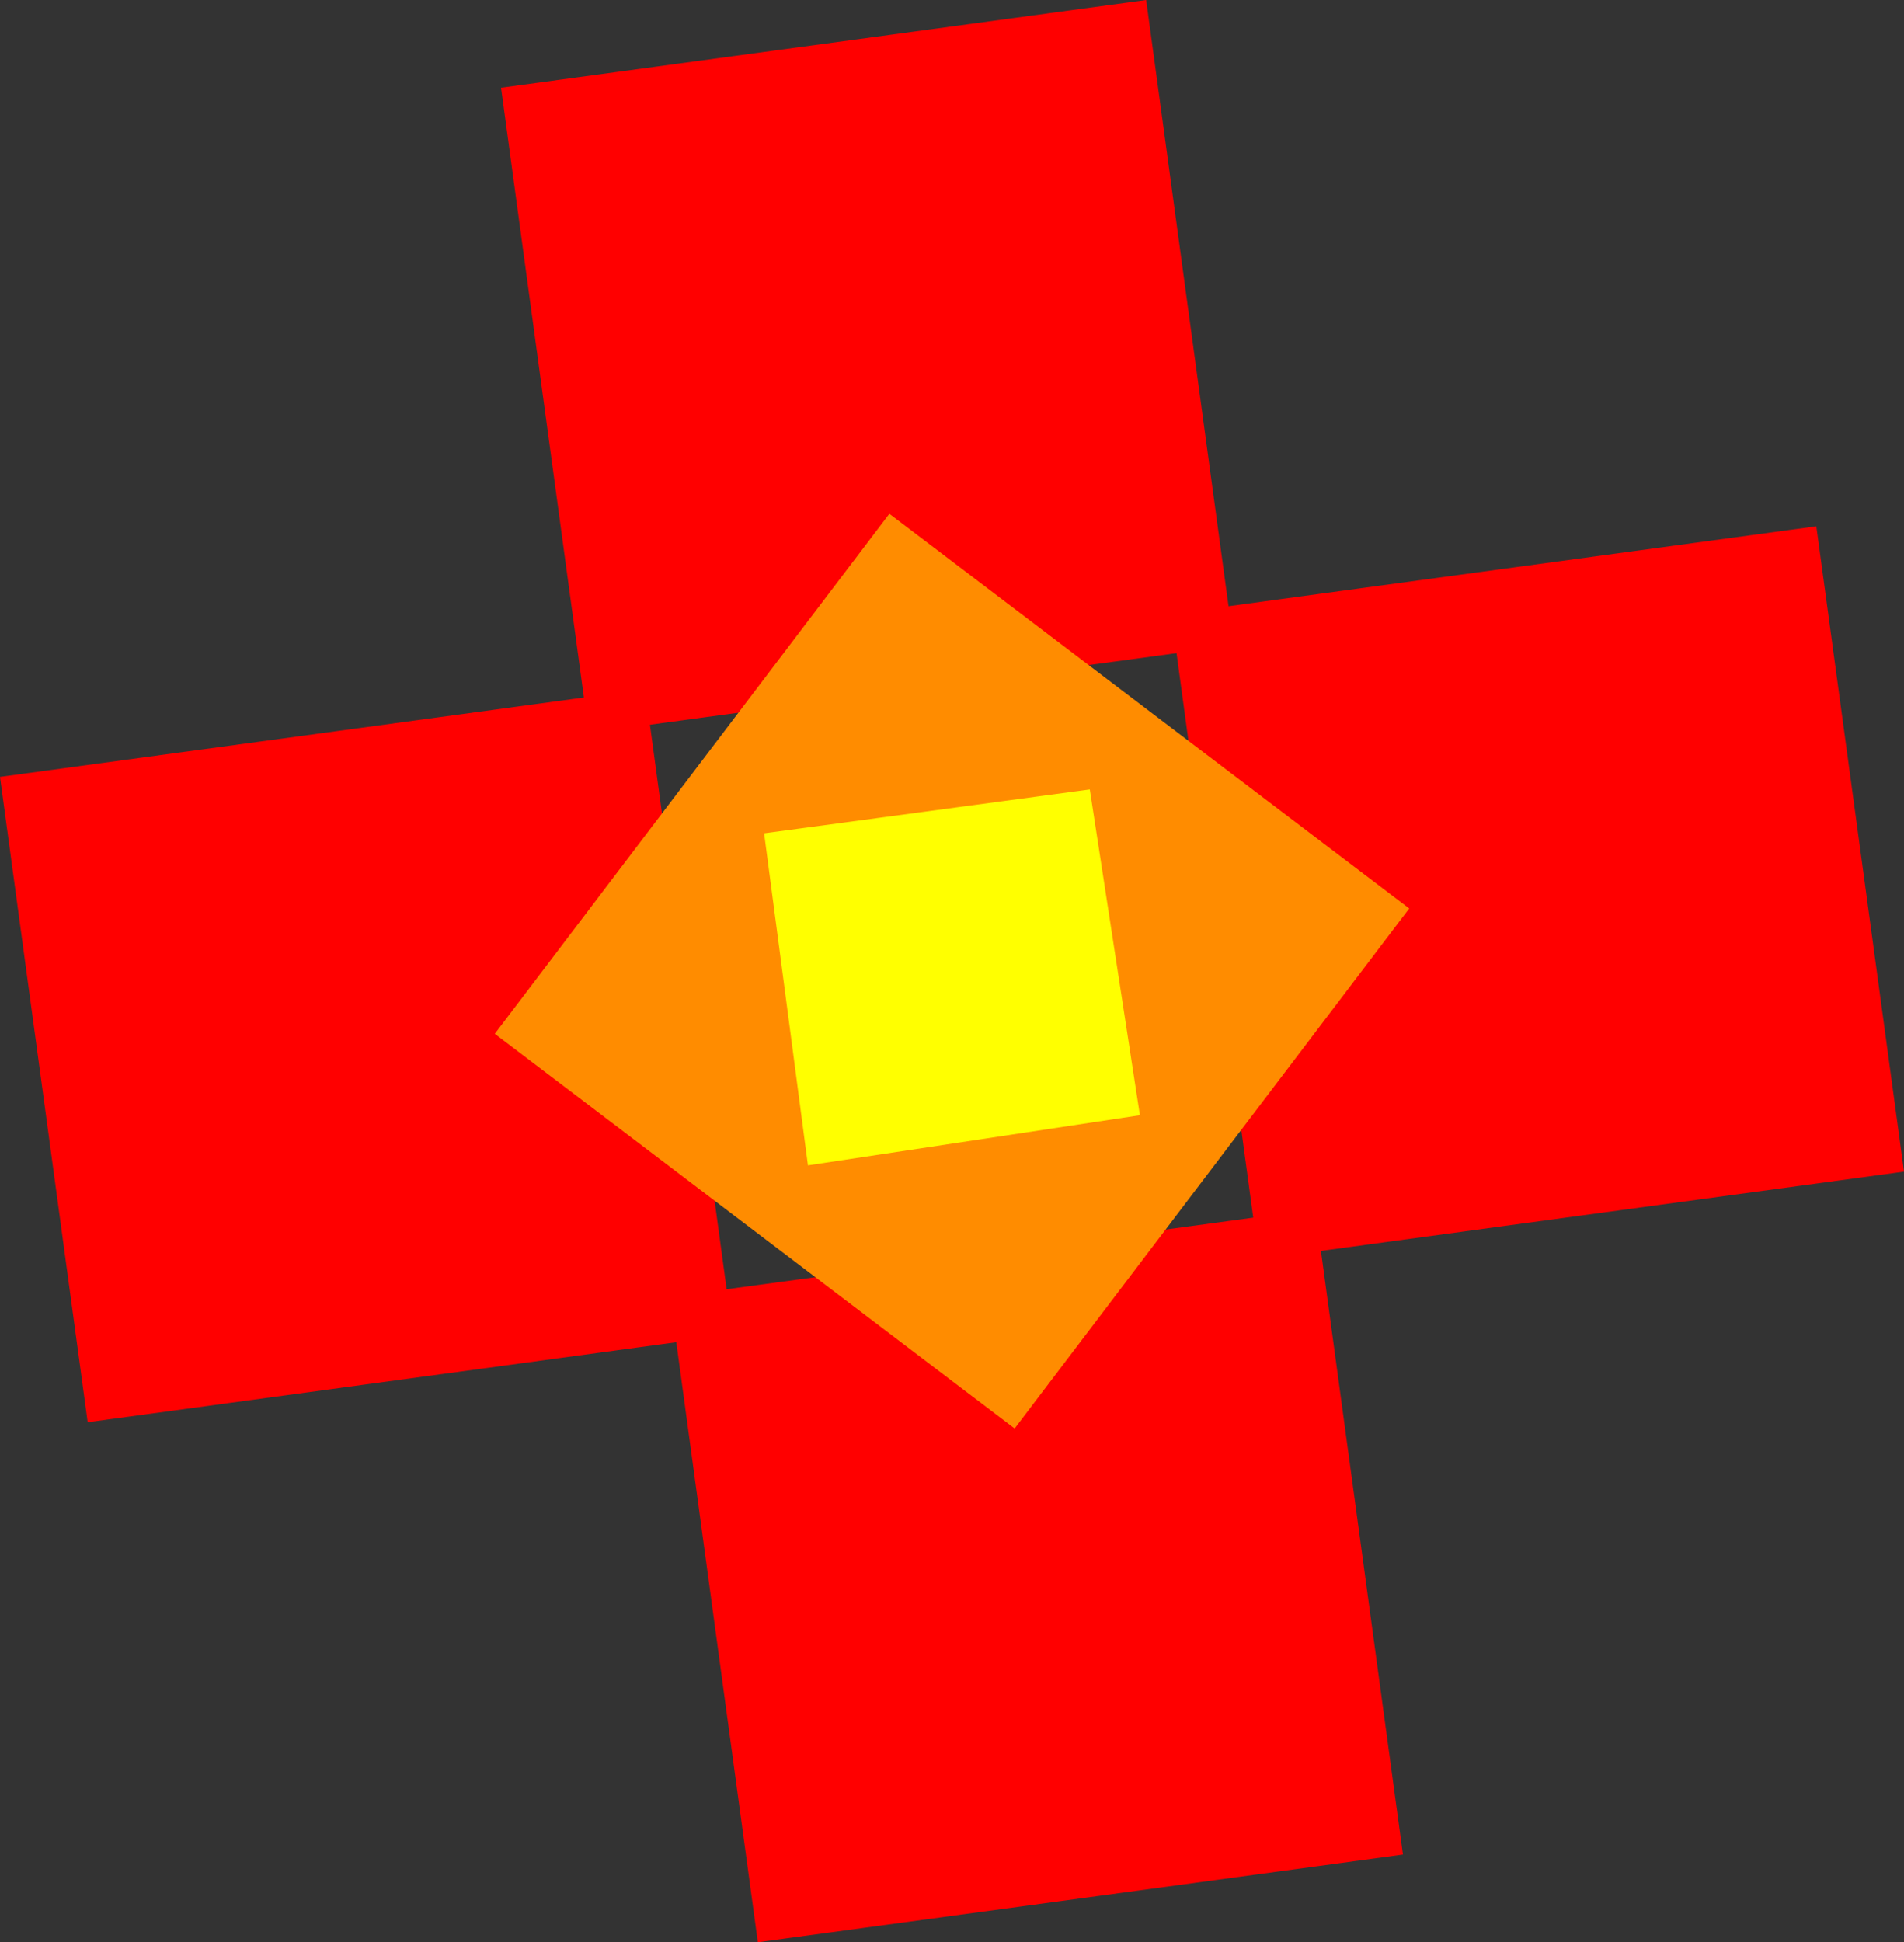 <?xml version="1.0" encoding="UTF-8" standalone="no"?>
<svg xmlns:xlink="http://www.w3.org/1999/xlink" height="15.5px" width="15.2px" xmlns="http://www.w3.org/2000/svg">
  <rect width="100%" height="100%" fill="#333333" stroke="none"/>
  <g transform="matrix(1.0, 0.0, 0.0, 1.0, 7.6, 7.75)">
    <path d="M-1.75 2.9 L-6.9 3.6 -7.6 -1.55 -2.45 -2.25 -1.75 2.9" fill="#ff0000" fill-rule="evenodd" stroke="none"/>
    <path d="M7.6 1.6 L2.45 2.3 1.75 -2.85 6.9 -3.55 7.6 1.6" fill="#ff0000" fill-rule="evenodd" stroke="none"/>
    <path d="M2.25 -2.6 L-2.9 -1.9 -3.6 -7.05 1.55 -7.75 2.25 -2.6" fill="#ff0000" fill-rule="evenodd" stroke="none"/>
    <path d="M3.6 7.05 L-1.55 7.75 -2.25 2.6 2.9 1.9 3.6 7.05" fill="#ff0000" fill-rule="evenodd" stroke="none"/>
    <path d="M0.5 3.65 L-3.65 0.5 -0.5 -3.65 3.65 -0.5 0.5 3.65" fill="#ff8c00" fill-rule="evenodd" stroke="none"/>
    <path d="M-1.15 1.55 L-1.5 -1.1 1.1 -1.45 1.5 1.15 -1.15 1.55" fill="#ffff00" fill-rule="evenodd" stroke="none"/>
  </g>
</svg>
